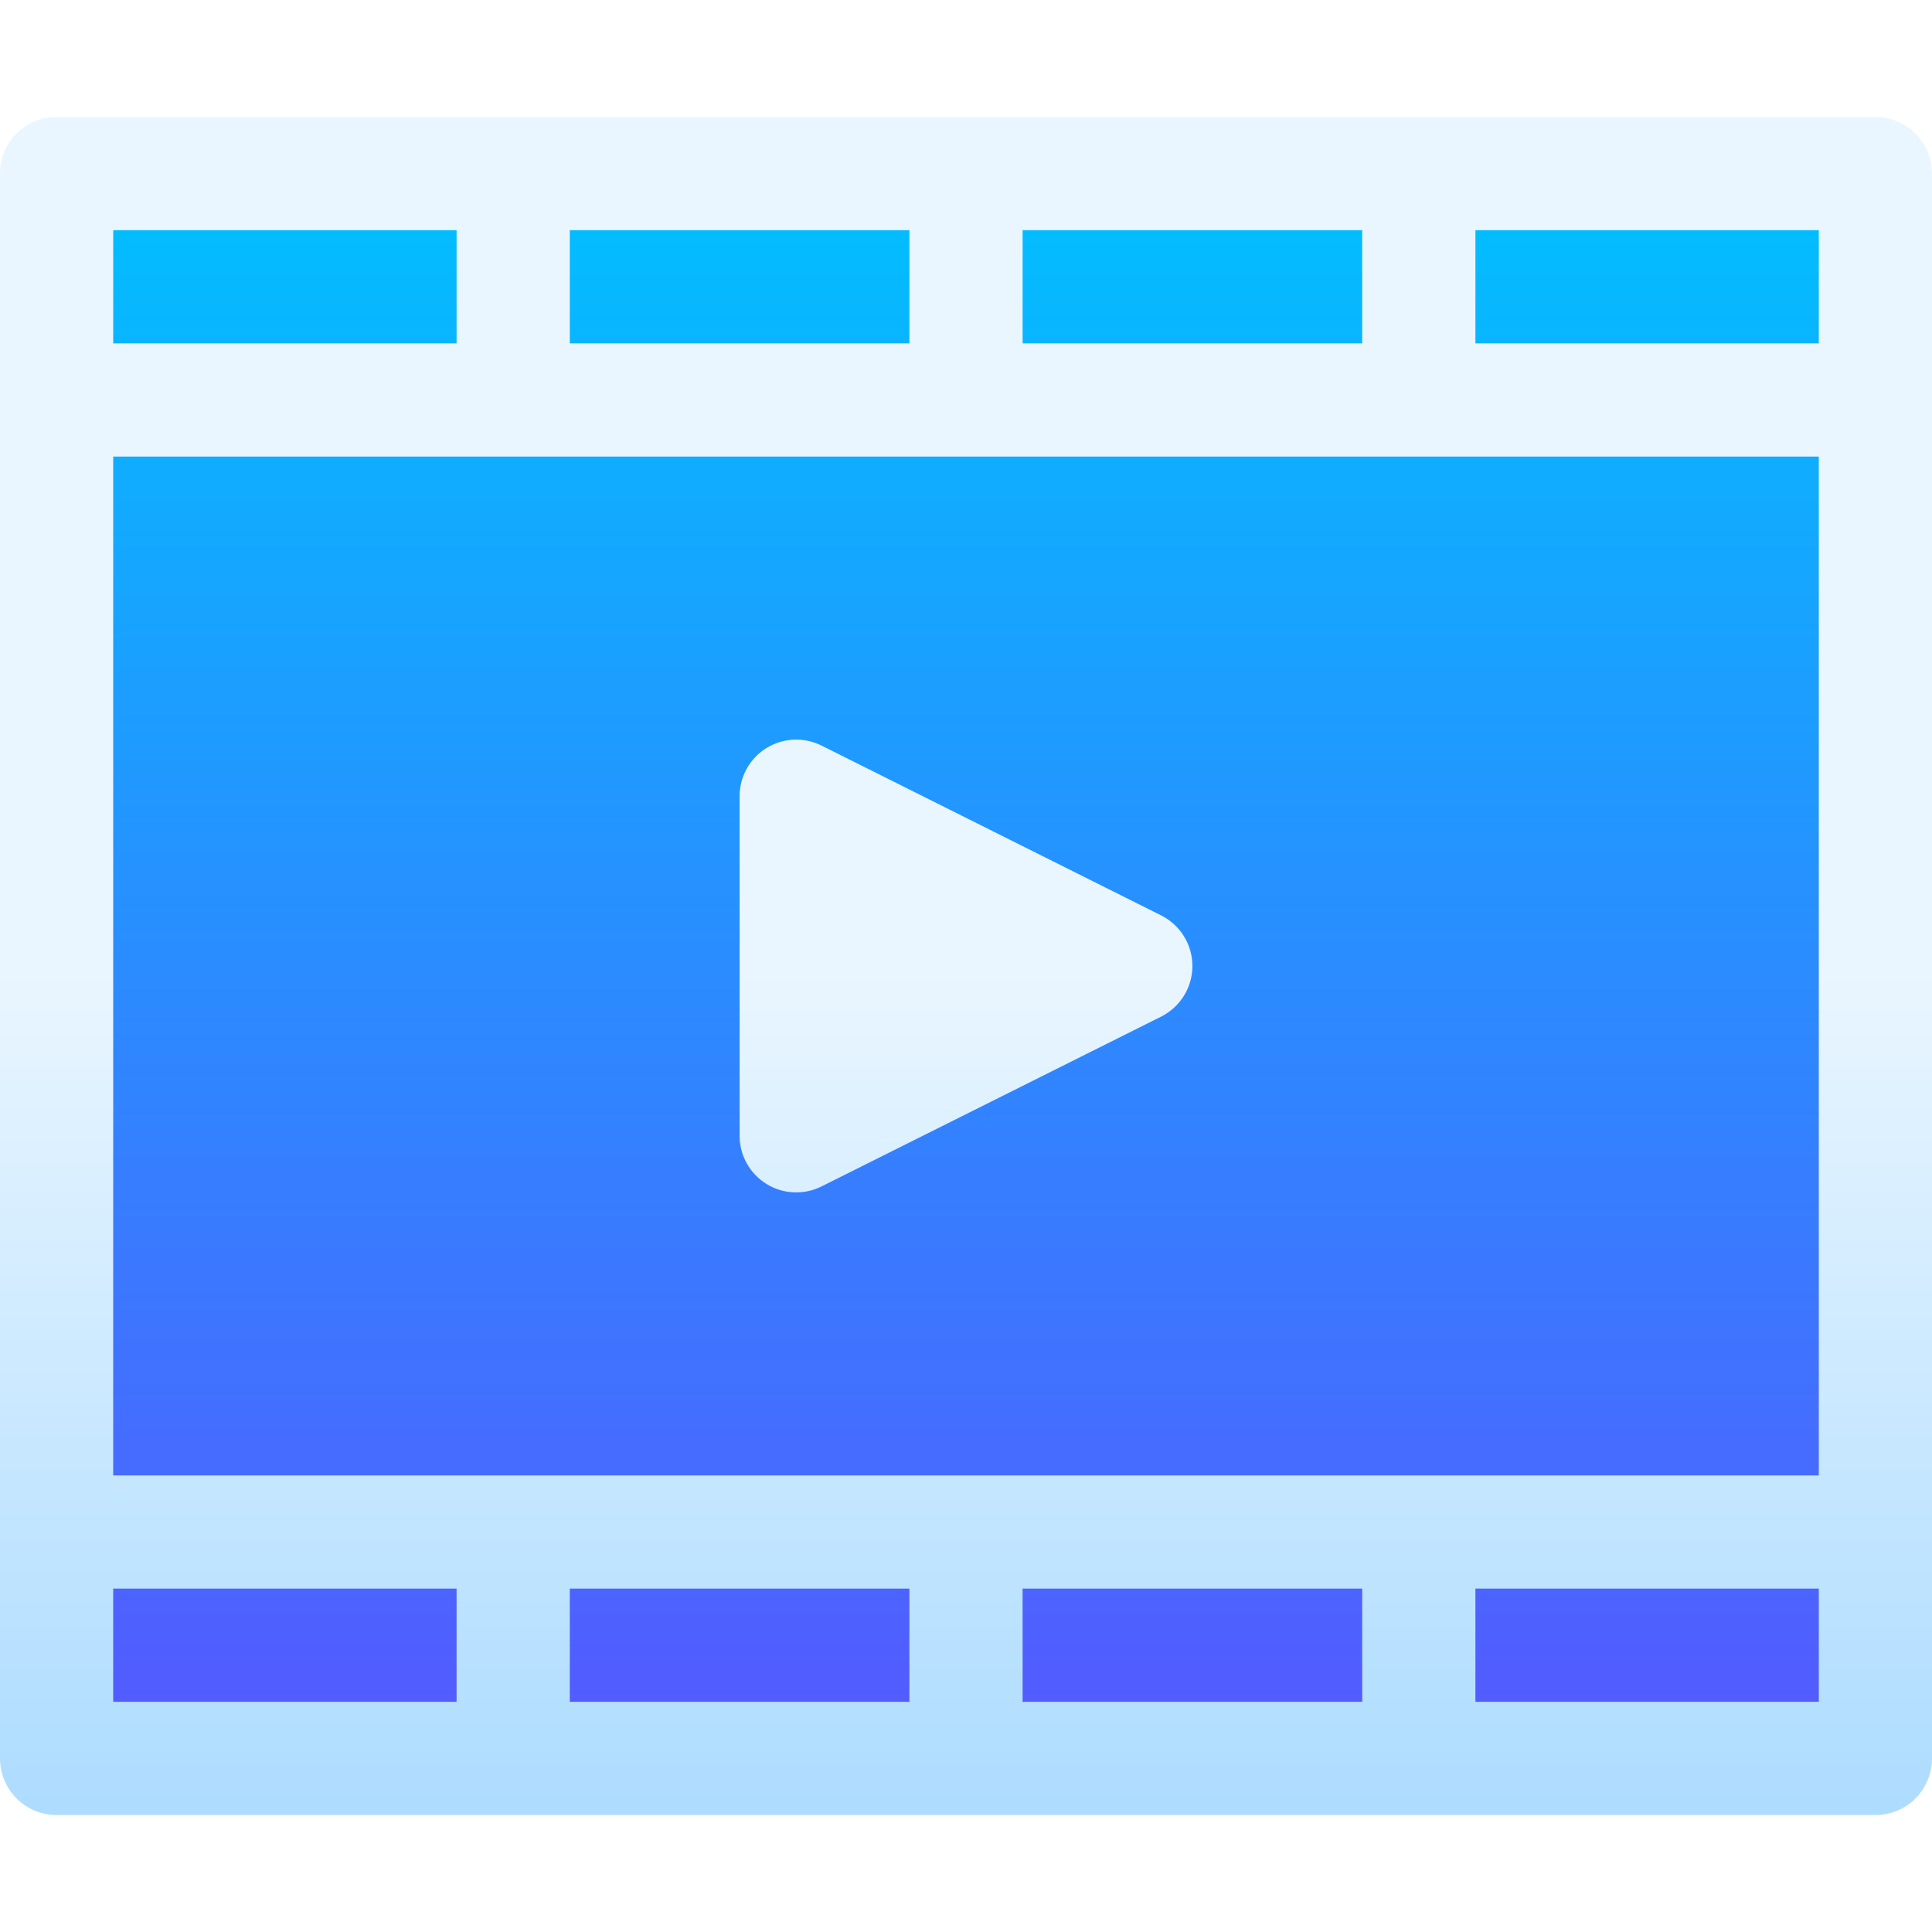 <svg xmlns="http://www.w3.org/2000/svg" version="1.1" xmlns:xlink="http://www.w3.org/1999/xlink" xmlns:svgjs="http://svgjs.com/svgjs" width="512" height="512" x="0" y="0" viewBox="0 0 512 512" style="enable-background:new 0 0 512 512" xml:space="preserve"><defs><linearGradient xmlns="http://www.w3.org/2000/svg" id="SVGID_1_" gradientUnits="userSpaceOnUse" x1="256" x2="256" y1="466" y2="46"><stop offset="0" stop-color="#5558ff"></stop><stop offset="1" stop-color="#00c0ff"></stop></linearGradient><linearGradient xmlns="http://www.w3.org/2000/svg" id="SVGID_2_" gradientUnits="userSpaceOnUse" x1="256" x2="256" y1="481" y2="31"><stop offset="0" stop-color="#addcff"></stop><stop offset=".503" stop-color="#eaf6ff"></stop><stop offset="1" stop-color="#eaf6ff"></stop></linearGradient></defs><g><linearGradient xmlns="http://www.w3.org/2000/svg" id="SVGID_1_" gradientUnits="userSpaceOnUse" x1="256" x2="256" y1="466" y2="46"><stop offset="0" stop-color="#5558ff"></stop><stop offset="1" stop-color="#00c0ff"></stop></linearGradient><linearGradient xmlns="http://www.w3.org/2000/svg" id="SVGID_2_" gradientUnits="userSpaceOnUse" x1="256" x2="256" y1="481" y2="31"><stop offset="0" stop-color="#addcff"></stop><stop offset=".503" stop-color="#eaf6ff"></stop><stop offset="1" stop-color="#eaf6ff"></stop></linearGradient><g xmlns="http://www.w3.org/2000/svg"><g><g><path d="m15 46h482v420h-482z" fill="url(&quot;#SVGID_1_&quot;)" data-original="url(#SVGID_1_)"></path></g></g><g><g><path d="m497 31h-482c-8.291 0-15 6.709-15 15v420c0 8.291 6.709 15 15 15h482c8.291 0 15-6.709 15-15v-420c0-8.291-6.709-15-15-15zm-226 30h90v30h-90zm-120 0h90v30h-90zm-121 0h91v30h-91zm91 390h-91v-30h91zm120 0h-90v-30h90zm120 0h-90v-30h90zm121 0h-91v-30h91zm0-60h-452v-270h452zm0-300h-91v-30h91zm-278.881 222.759c4.426 2.752 9.975 2.967 14.59.659l90-45c5.068-2.549 8.291-7.734 8.291-13.418s-3.223-10.869-8.291-13.418l-90-45c-4.658-2.329-10.195-2.065-14.59.659-4.424 2.739-7.119 7.559-7.119 12.759v90c0 5.2 2.695 10.02 7.119 12.759z" fill="url(&quot;#SVGID_2_&quot;)" data-original="url(#SVGID_2_)"></path></g></g></g></g></svg>